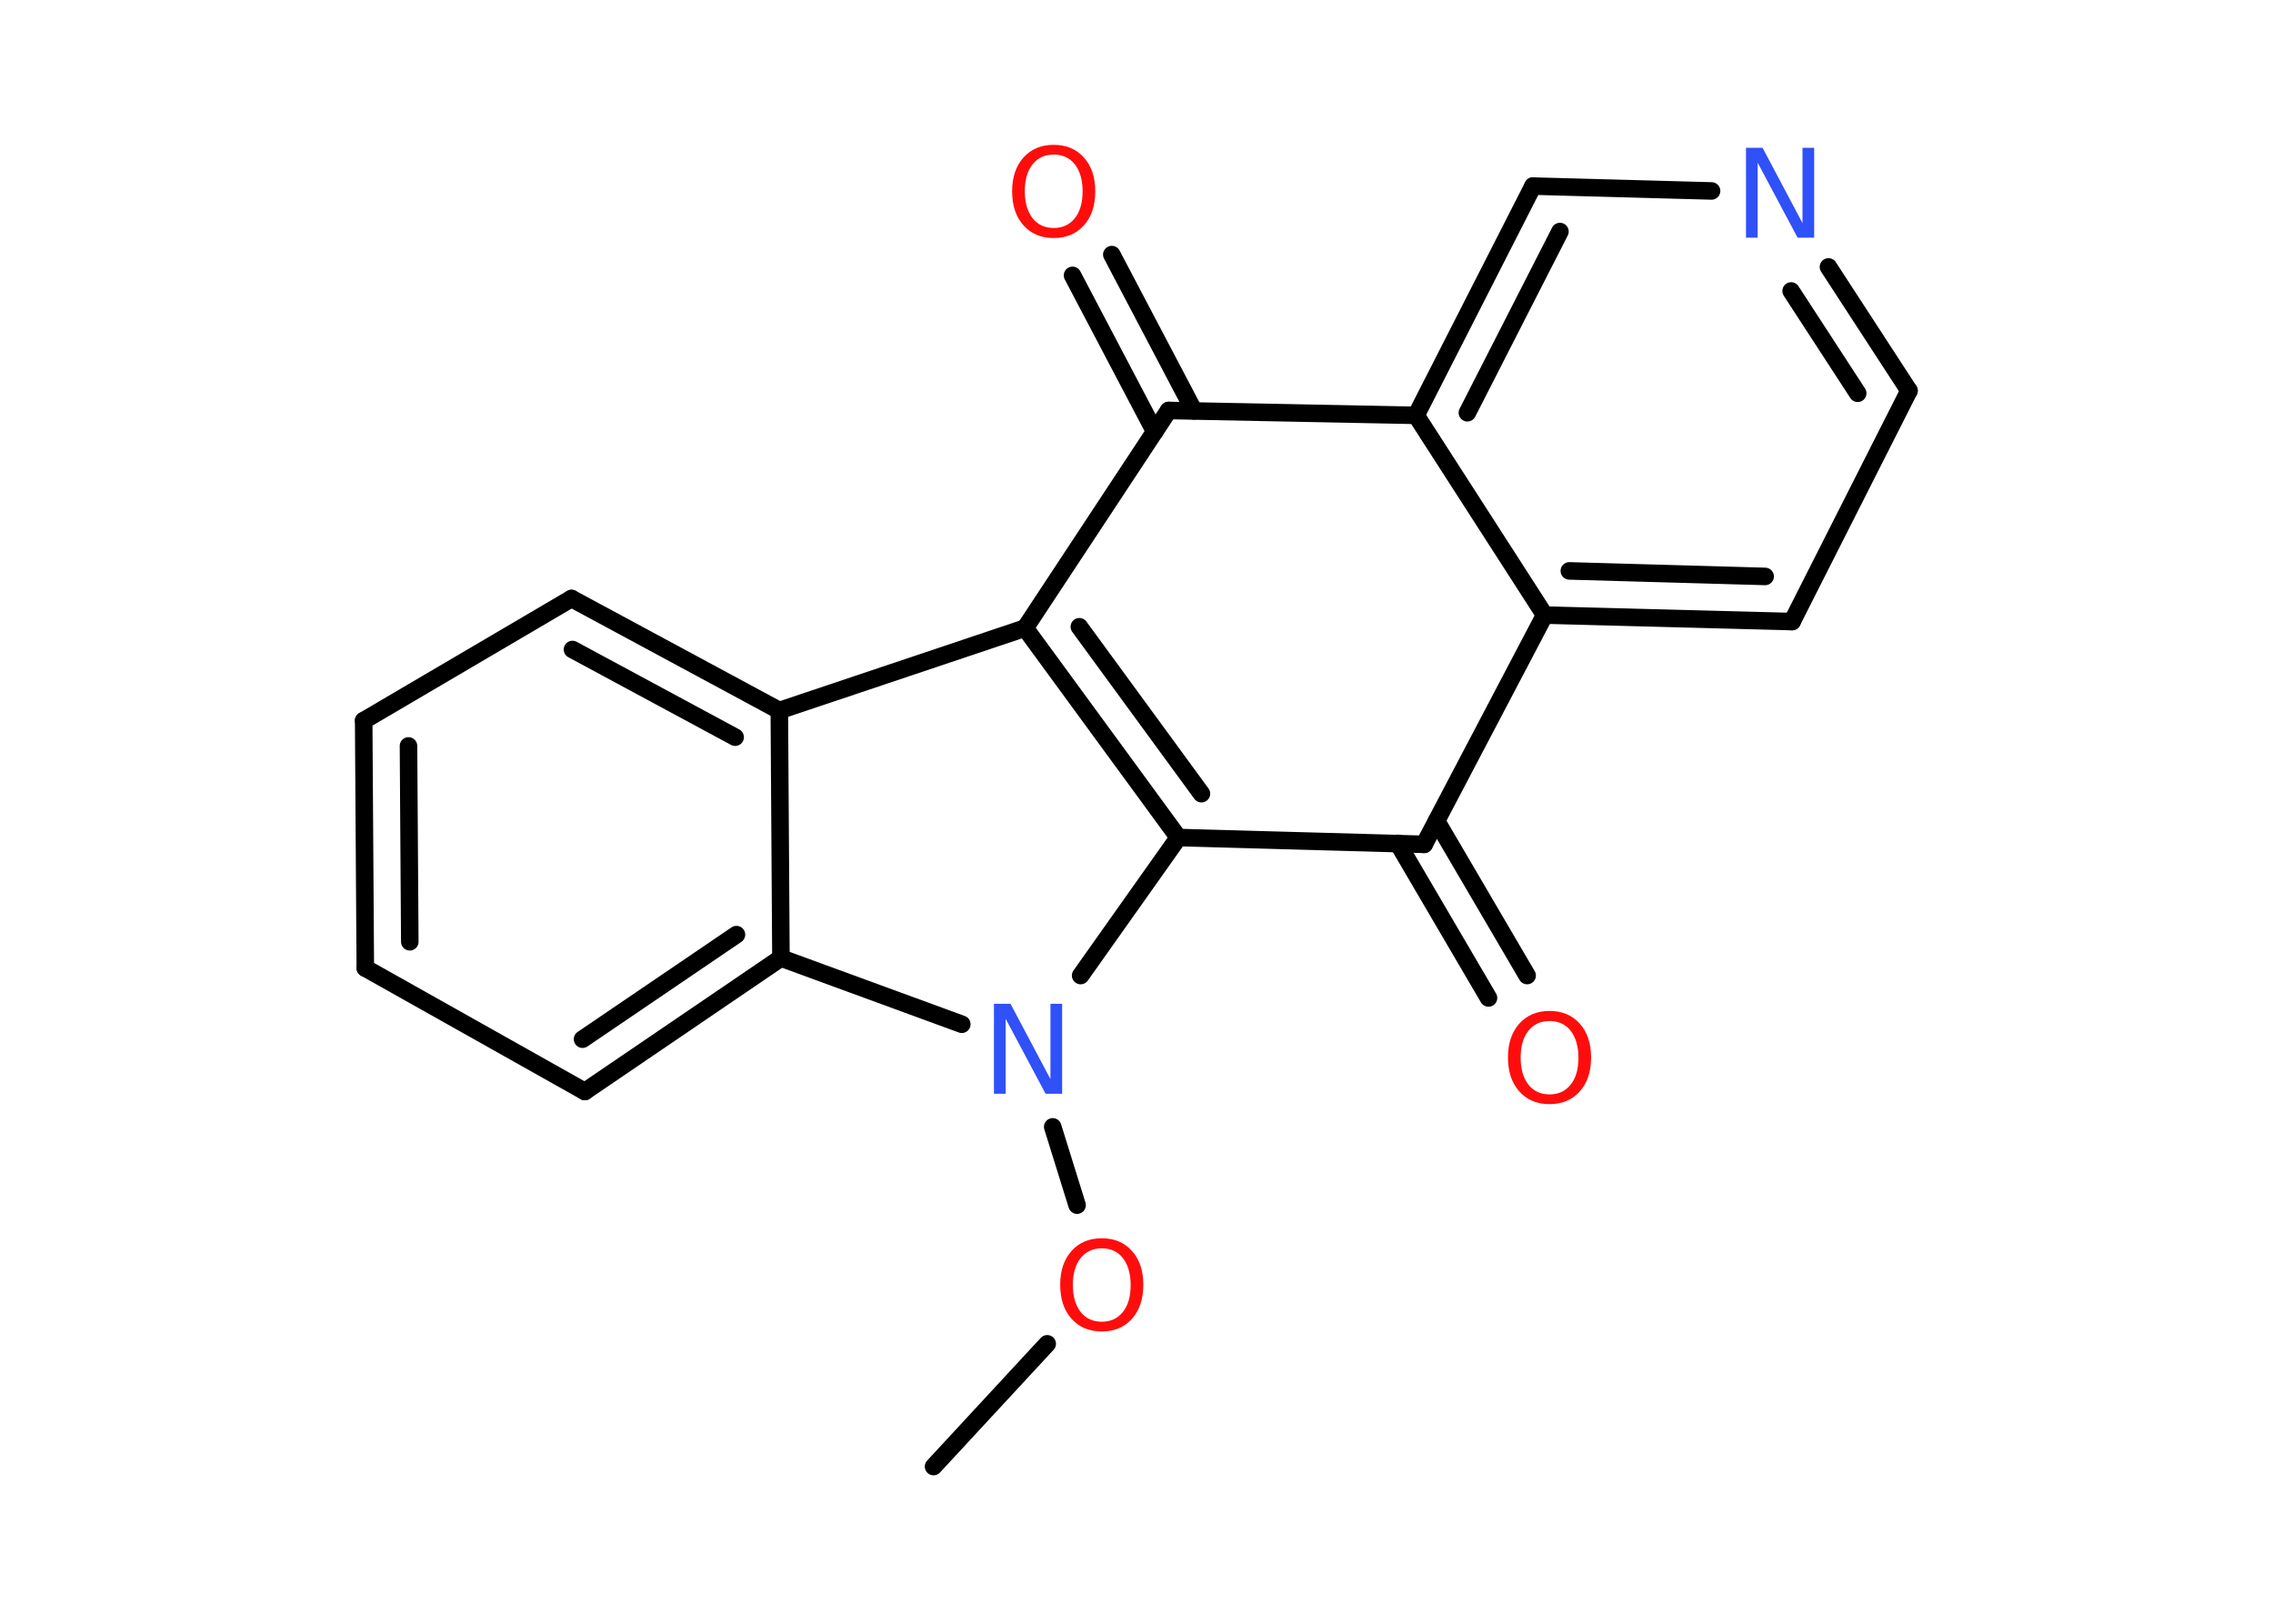 <?xml version='1.0' encoding='UTF-8'?>
<!DOCTYPE svg PUBLIC "-//W3C//DTD SVG 1.1//EN" "http://www.w3.org/Graphics/SVG/1.1/DTD/svg11.dtd">
<svg version='1.2' xmlns='http://www.w3.org/2000/svg' xmlns:xlink='http://www.w3.org/1999/xlink' width='70.0mm' height='50.0mm' viewBox='0 0 70.0 50.0'>
  <desc>Generated by the Chemistry Development Kit (http://github.com/cdk)</desc>
  <g stroke-linecap='round' stroke-linejoin='round' stroke='#000000' stroke-width='.54' fill='#FF0D0D'>
    <rect x='.0' y='.0' width='70.0' height='50.0' fill='#FFFFFF' stroke='none'/>
    <g id='mol1' class='mol'>
      <line id='mol1bnd1' class='bond' x1='28.75' y1='45.16' x2='32.25' y2='41.38'/>
      <line id='mol1bnd2' class='bond' x1='33.17' y1='37.11' x2='32.42' y2='34.7'/>
      <line id='mol1bnd3' class='bond' x1='33.28' y1='30.04' x2='36.29' y2='25.79'/>
      <g id='mol1bnd4' class='bond'>
        <line x1='31.57' y1='19.34' x2='36.29' y2='25.79'/>
        <line x1='33.24' y1='19.3' x2='37.0' y2='24.44'/>
      </g>
      <line id='mol1bnd5' class='bond' x1='31.57' y1='19.34' x2='24.0' y2='21.88'/>
      <g id='mol1bnd6' class='bond'>
        <line x1='24.0' y1='21.88' x2='17.6' y2='18.43'/>
        <line x1='22.64' y1='22.7' x2='17.63' y2='20.0'/>
      </g>
      <line id='mol1bnd7' class='bond' x1='17.6' y1='18.43' x2='11.2' y2='22.19'/>
      <g id='mol1bnd8' class='bond'>
        <line x1='11.2' y1='22.19' x2='11.25' y2='29.81'/>
        <line x1='12.58' y1='22.97' x2='12.62' y2='29.0'/>
      </g>
      <line id='mol1bnd9' class='bond' x1='11.25' y1='29.81' x2='18.01' y2='33.61'/>
      <g id='mol1bnd10' class='bond'>
        <line x1='18.01' y1='33.61' x2='24.05' y2='29.5'/>
        <line x1='17.94' y1='32.0' x2='22.68' y2='28.78'/>
      </g>
      <line id='mol1bnd11' class='bond' x1='24.0' y1='21.88' x2='24.05' y2='29.5'/>
      <line id='mol1bnd12' class='bond' x1='29.62' y1='31.54' x2='24.05' y2='29.5'/>
      <line id='mol1bnd13' class='bond' x1='31.57' y1='19.34' x2='35.99' y2='12.64'/>
      <g id='mol1bnd14' class='bond'>
        <line x1='35.56' y1='13.29' x2='33.03' y2='8.48'/>
        <line x1='36.77' y1='12.65' x2='34.24' y2='7.84'/>
      </g>
      <line id='mol1bnd15' class='bond' x1='35.99' y1='12.64' x2='43.61' y2='12.79'/>
      <g id='mol1bnd16' class='bond'>
        <line x1='47.21' y1='5.73' x2='43.61' y2='12.79'/>
        <line x1='48.04' y1='7.13' x2='45.19' y2='12.71'/>
      </g>
      <line id='mol1bnd17' class='bond' x1='47.21' y1='5.73' x2='52.71' y2='5.88'/>
      <g id='mol1bnd18' class='bond'>
        <line x1='58.79' y1='12.03' x2='56.31' y2='8.22'/>
        <line x1='57.21' y1='12.11' x2='55.16' y2='8.96'/>
      </g>
      <line id='mol1bnd19' class='bond' x1='58.79' y1='12.03' x2='55.19' y2='19.14'/>
      <g id='mol1bnd20' class='bond'>
        <line x1='47.57' y1='18.94' x2='55.19' y2='19.14'/>
        <line x1='48.33' y1='17.58' x2='54.36' y2='17.75'/>
      </g>
      <line id='mol1bnd21' class='bond' x1='43.61' y1='12.79' x2='47.57' y2='18.94'/>
      <line id='mol1bnd22' class='bond' x1='47.57' y1='18.94' x2='43.86' y2='26.0'/>
      <line id='mol1bnd23' class='bond' x1='36.29' y1='25.79' x2='43.86' y2='26.0'/>
      <g id='mol1bnd24' class='bond'>
        <line x1='44.24' y1='25.28' x2='47.03' y2='30.04'/>
        <line x1='43.05' y1='25.97' x2='45.84' y2='30.73'/>
      </g>
      <path id='mol1atm2' class='atom' d='M33.93 38.44q-.41 .0 -.65 .3q-.24 .3 -.24 .83q.0 .52 .24 .83q.24 .3 .65 .3q.41 .0 .65 -.3q.24 -.3 .24 -.83q.0 -.52 -.24 -.83q-.24 -.3 -.65 -.3zM33.93 38.13q.58 .0 .93 .39q.35 .39 .35 1.04q.0 .66 -.35 1.05q-.35 .39 -.93 .39q-.58 .0 -.93 -.39q-.35 -.39 -.35 -1.05q.0 -.65 .35 -1.04q.35 -.39 .93 -.39z' stroke='none'/>
      <path id='mol1atm3' class='atom' d='M30.62 30.91h.5l1.23 2.32v-2.32h.36v2.77h-.51l-1.23 -2.31v2.31h-.36v-2.77z' stroke='none' fill='#3050F8'/>
      <path id='mol1atm13' class='atom' d='M32.45 4.76q-.41 .0 -.65 .3q-.24 .3 -.24 .83q.0 .52 .24 .83q.24 .3 .65 .3q.41 .0 .65 -.3q.24 -.3 .24 -.83q.0 -.52 -.24 -.83q-.24 -.3 -.65 -.3zM32.45 4.46q.58 .0 .93 .39q.35 .39 .35 1.04q.0 .66 -.35 1.05q-.35 .39 -.93 .39q-.58 .0 -.93 -.39q-.35 -.39 -.35 -1.05q.0 -.65 .35 -1.04q.35 -.39 .93 -.39z' stroke='none'/>
      <path id='mol1atm16' class='atom' d='M53.78 4.55h.5l1.23 2.32v-2.32h.36v2.77h-.51l-1.23 -2.31v2.31h-.36v-2.77z' stroke='none' fill='#3050F8'/>
      <path id='mol1atm21' class='atom' d='M47.72 31.44q-.41 .0 -.65 .3q-.24 .3 -.24 .83q.0 .52 .24 .83q.24 .3 .65 .3q.41 .0 .65 -.3q.24 -.3 .24 -.83q.0 -.52 -.24 -.83q-.24 -.3 -.65 -.3zM47.72 31.13q.58 .0 .93 .39q.35 .39 .35 1.04q.0 .66 -.35 1.05q-.35 .39 -.93 .39q-.58 .0 -.93 -.39q-.35 -.39 -.35 -1.05q.0 -.65 .35 -1.04q.35 -.39 .93 -.39z' stroke='none'/>
    </g>
  </g>
</svg>
